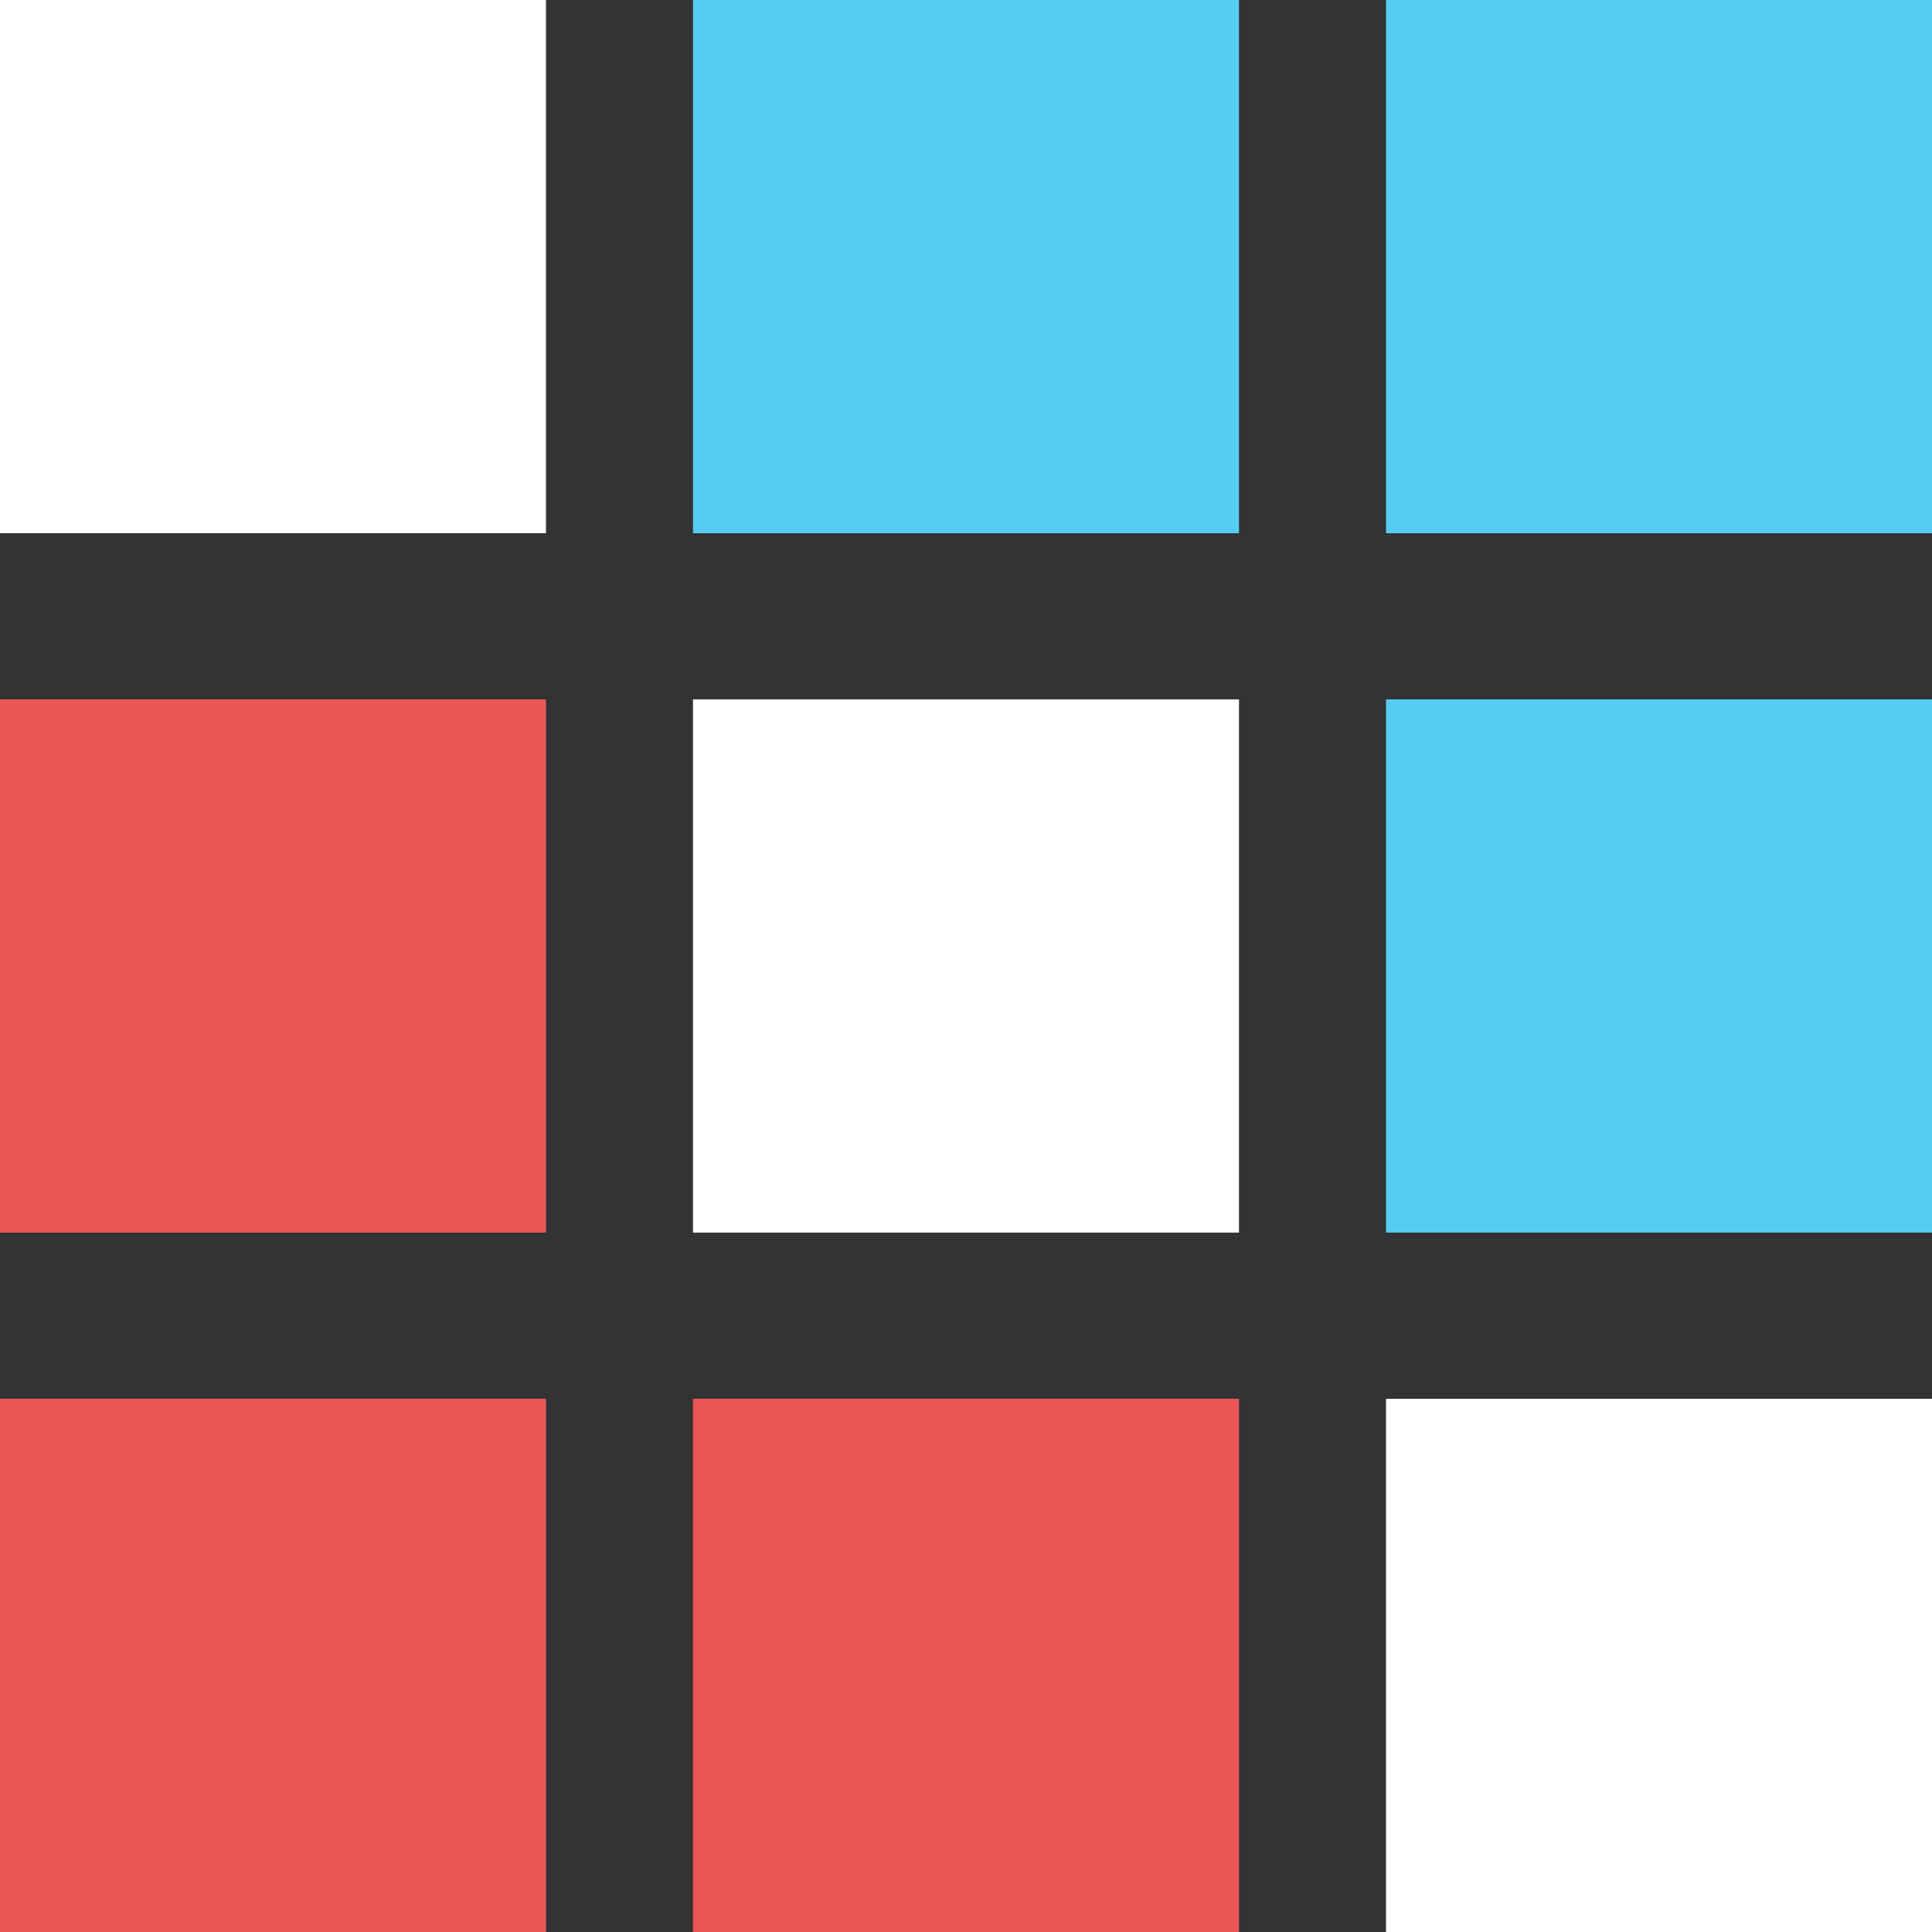 <svg width="40" height="40" viewBox="0 0 40 40" fill="none" xmlns="http://www.w3.org/2000/svg">
<rect x="0" y="0" width="40" height="40" fill="#333333" stroke="none"/>
<rect width="11.304" height="11.04" transform="matrix(1 0 0 -1 28.696 40)" fill="white"/>
<rect width="11.304" height="11.04" transform="matrix(1 0 0 -1 14.348 25.52)" fill="white"/>
<rect width="11.304" height="11.04" transform="matrix(1 0 0 -1 0 40)" fill="#EB5757"/>
<rect width="11.304" height="11.04" transform="matrix(1 0 0 -1 14.348 40)" fill="#EB5757"/>
<rect width="11.304" height="11.04" transform="matrix(1 0 0 -1 0 11.04)" fill="white"/>
<rect width="11.304" height="11.04" transform="matrix(1 0 0 -1 14.348 11.04)" fill="#56CCF2"/>
<rect width="11.304" height="11.04" transform="matrix(1 0 0 -1 28.696 11.04)" fill="#56CCF2"/>
<rect width="11.304" height="11.04" transform="matrix(1 0 0 -1 28.696 25.52)" fill="#56CCF2"/>
<rect width="11.304" height="11.04" transform="matrix(1 0 0 -1 0 25.52)" fill="#EB5757"/>
</svg>
